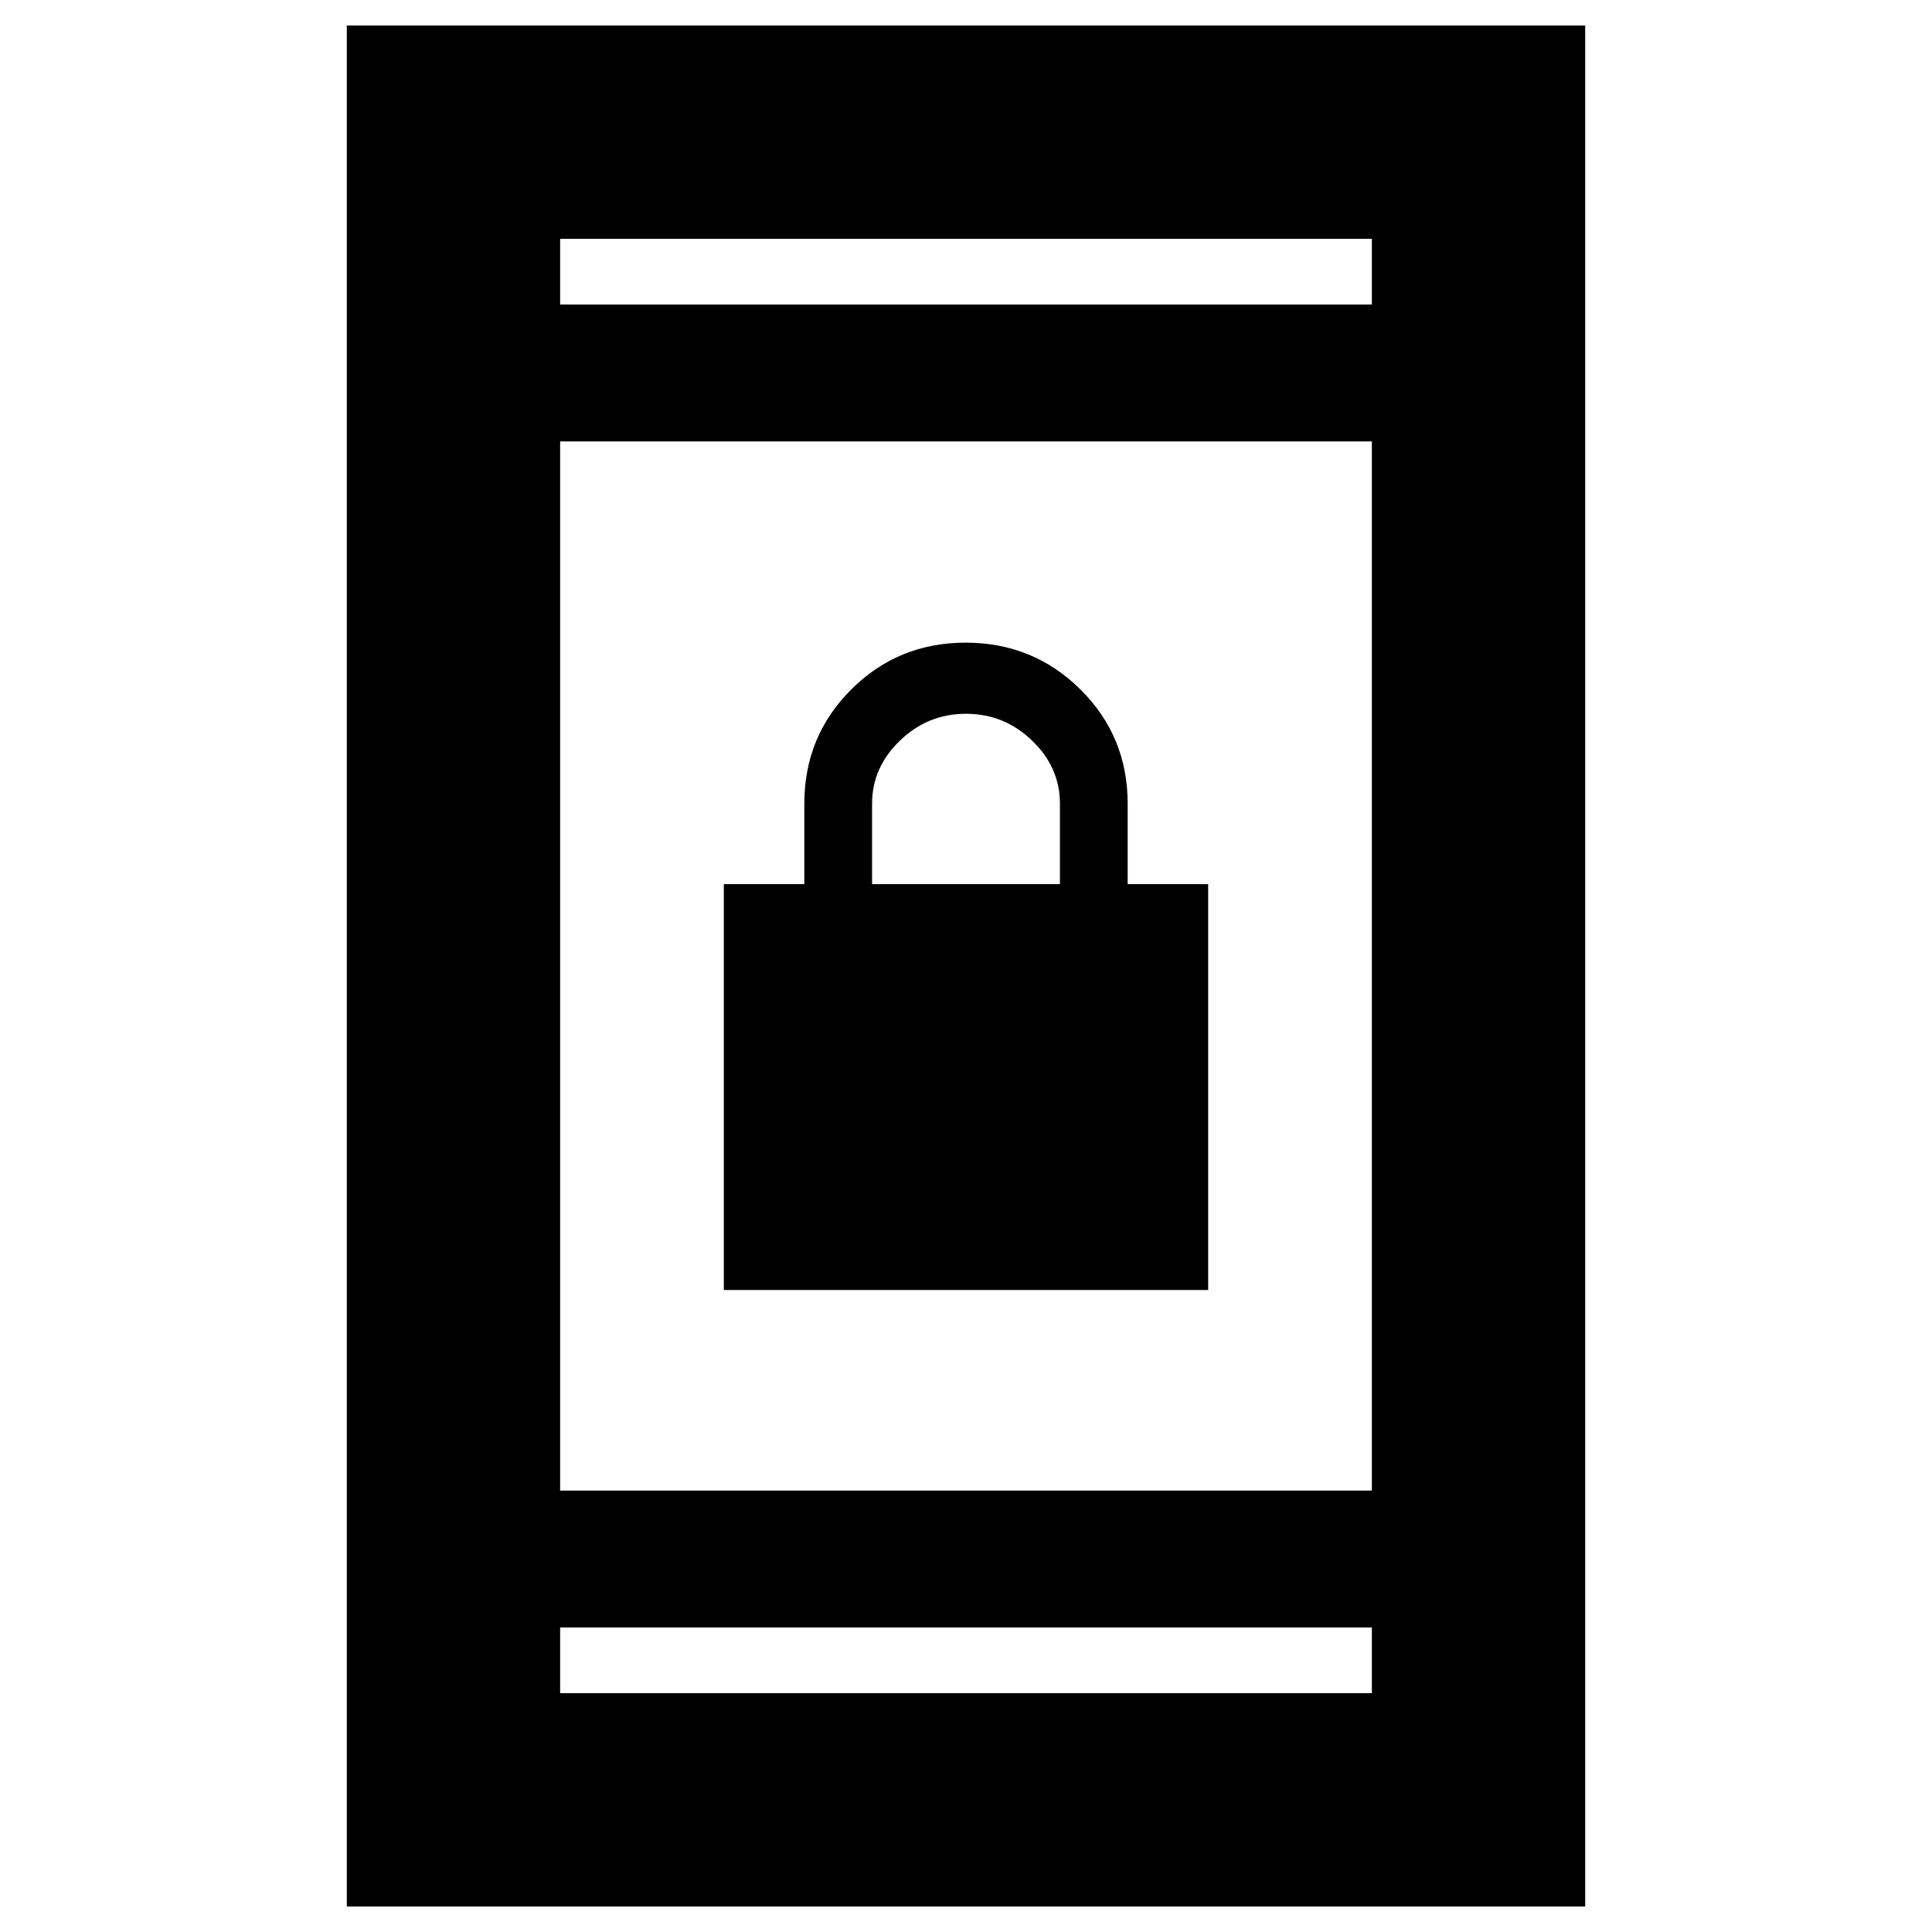 <svg xmlns="http://www.w3.org/2000/svg" height="40" viewBox="0 -960 960 960" width="40"><path d="M359.67-319v-201.67h40v-40q0-33.52 23.33-56.76 23.33-23.24 56.83-23.24t57 23.24q23.5 23.24 23.5 56.76v40h40V-319H359.67Zm73.66-201.67h93.34v-40q0-18-13.84-31.33Q499-605.33 480-605.33t-32.83 13.34q-13.84 13.34-13.84 31.32v40Zm-261 508v-934.66h615.34v934.66H172.33Zm106-138.66v32.66h403.34v-32.66H278.33Zm0-68h403.34v-521.34H278.33v521.34Zm0-589.34h403.34v-32.66H278.33v32.66Zm0 0v-32.66 32.66Zm0 657.34v32.66-32.66Z"/></svg>